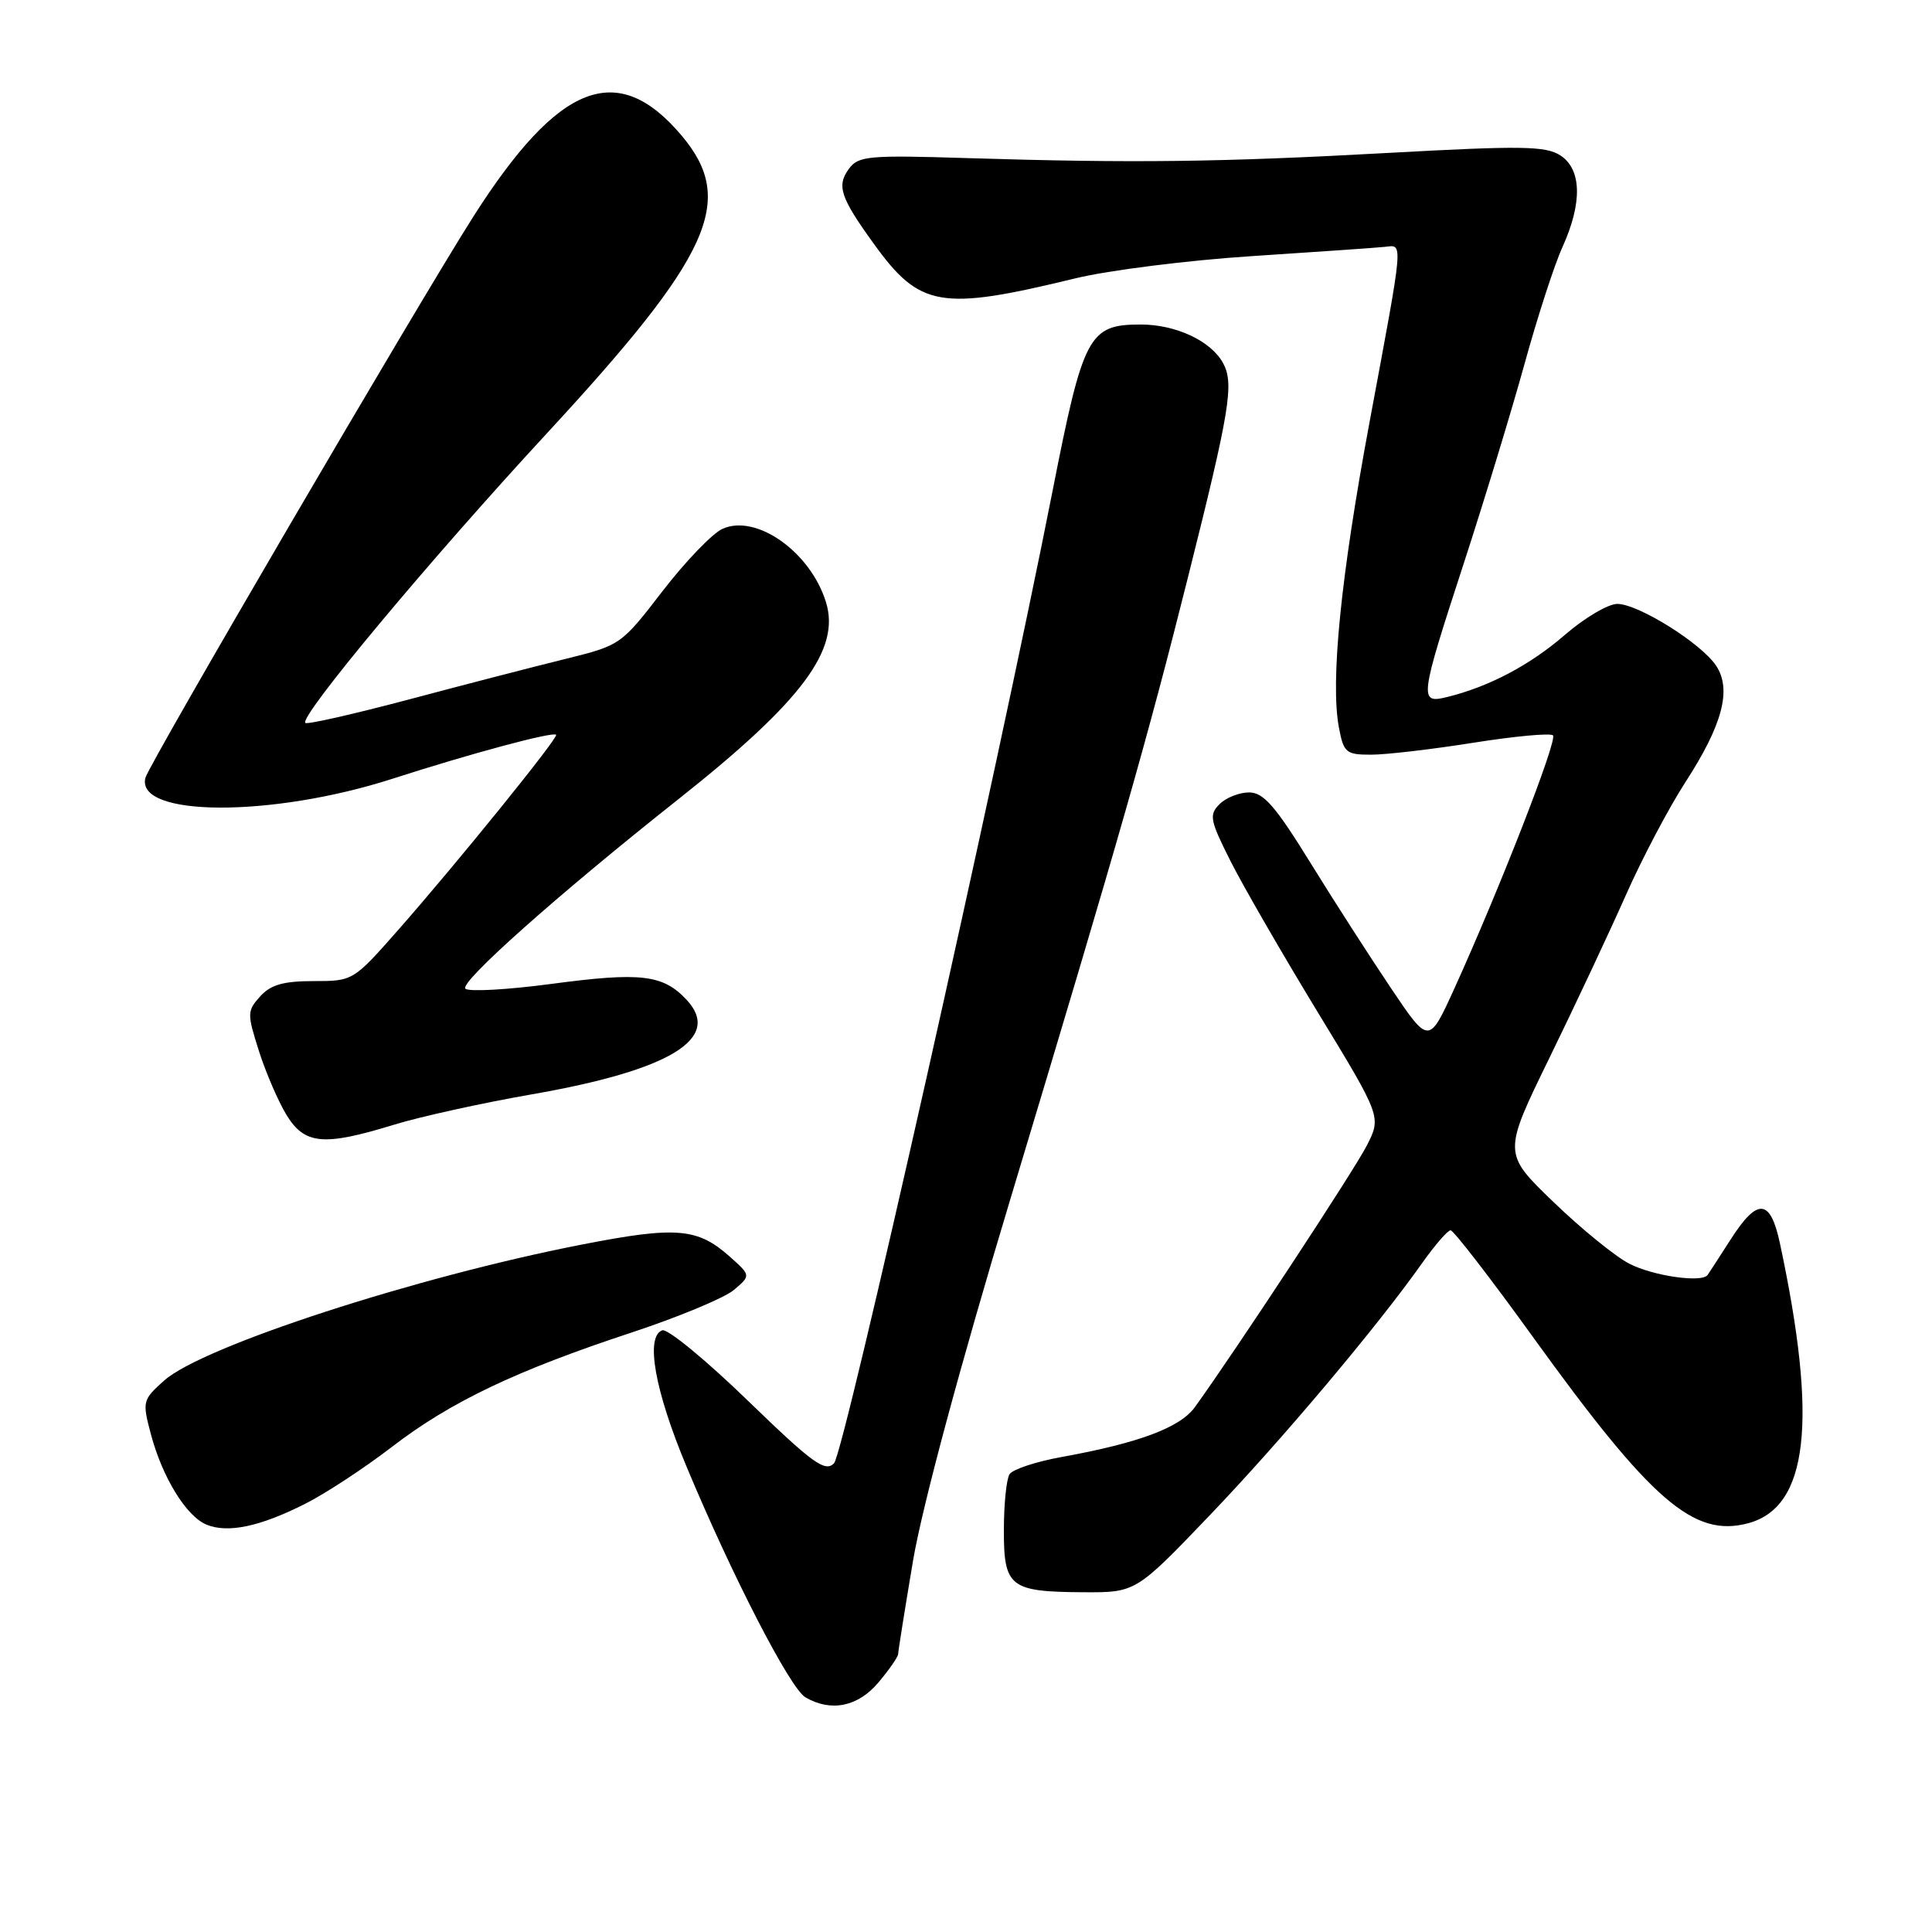 <?xml version="1.0" encoding="UTF-8" standalone="no"?>
<!DOCTYPE svg PUBLIC "-//W3C//DTD SVG 1.1//EN" "http://www.w3.org/Graphics/SVG/1.1/DTD/svg11.dtd" >
<svg xmlns="http://www.w3.org/2000/svg" xmlns:xlink="http://www.w3.org/1999/xlink" version="1.1" viewBox="0 0 256 256">
 <g >
 <path fill="currentColor"
d=" M 116.41 222.92 C 117.83 221.23 119.00 219.54 119.01 219.17 C 119.01 218.80 119.90 213.24 120.98 206.81 C 122.19 199.67 127.21 180.99 133.90 158.81 C 148.40 110.67 152.04 97.91 157.41 76.50 C 162.96 54.39 163.54 50.87 162.08 48.14 C 160.50 45.20 155.84 43.00 151.16 43.00 C 144.27 43.00 143.54 44.36 139.48 65.00 C 132.14 102.28 111.85 192.54 110.51 193.90 C 109.32 195.10 107.67 193.90 99.07 185.57 C 93.54 180.21 88.45 176.03 87.76 176.27 C 85.48 177.08 86.75 184.26 90.99 194.38 C 97.04 208.88 104.70 223.73 106.73 224.91 C 110.12 226.88 113.70 226.15 116.41 222.92 Z  M 160.32 200.76 C 169.90 190.75 182.51 175.77 188.51 167.27 C 190.16 164.95 191.82 163.03 192.21 163.02 C 192.59 163.01 197.54 169.41 203.19 177.25 C 218.82 198.91 224.43 203.76 231.63 201.84 C 239.61 199.71 240.90 188.39 235.85 164.75 C 234.58 158.80 232.88 158.67 229.31 164.25 C 227.81 166.59 226.44 168.70 226.26 168.95 C 225.50 170.00 219.03 169.07 215.90 167.45 C 214.03 166.49 209.49 162.80 205.82 159.25 C 199.14 152.81 199.14 152.81 205.32 140.15 C 208.72 133.19 213.26 123.51 215.42 118.64 C 217.57 113.78 221.13 107.03 223.32 103.65 C 228.24 96.06 229.48 91.38 227.41 88.23 C 225.48 85.28 217.12 80.04 214.31 80.02 C 213.11 80.01 209.98 81.85 207.36 84.12 C 202.72 88.14 197.31 90.99 191.75 92.36 C 188.01 93.28 188.09 92.65 193.95 74.67 C 196.67 66.33 200.29 54.44 202.00 48.25 C 203.70 42.07 205.96 35.09 207.03 32.75 C 209.69 26.88 209.59 22.43 206.75 20.59 C 204.82 19.34 201.59 19.29 184.00 20.26 C 161.69 21.49 150.15 21.63 128.18 20.95 C 115.11 20.54 113.74 20.66 112.50 22.35 C 110.83 24.61 111.34 26.15 115.77 32.28 C 121.88 40.76 124.62 41.23 142.50 36.88 C 146.90 35.81 157.47 34.48 166.00 33.93 C 174.53 33.37 182.40 32.83 183.50 32.71 C 185.96 32.45 186.05 31.35 181.46 56.00 C 177.66 76.38 176.27 90.27 177.41 96.39 C 178.04 99.74 178.35 100.00 181.68 100.00 C 183.65 100.00 189.74 99.29 195.21 98.42 C 200.69 97.55 205.44 97.11 205.78 97.44 C 206.40 98.06 198.72 117.75 192.69 131.03 C 189.33 138.40 189.33 138.40 184.32 130.95 C 181.56 126.85 176.73 119.34 173.59 114.25 C 168.99 106.80 167.42 105.00 165.51 105.00 C 164.21 105.00 162.44 105.70 161.59 106.56 C 160.18 107.97 160.32 108.68 163.06 114.12 C 164.73 117.43 169.91 126.40 174.57 134.06 C 183.05 147.99 183.05 147.99 181.10 151.81 C 179.42 155.10 163.76 178.92 158.33 186.45 C 156.37 189.16 150.93 191.20 140.67 193.06 C 137.28 193.67 134.18 194.70 133.77 195.34 C 133.36 195.98 133.02 199.29 133.02 202.70 C 133.00 210.29 133.80 210.92 143.50 210.98 C 150.50 211.02 150.50 211.02 160.32 200.76 Z  M 40.42 199.27 C 43.13 197.91 48.30 194.51 51.92 191.73 C 59.68 185.76 68.35 181.62 83.74 176.55 C 89.91 174.51 95.99 171.98 97.24 170.93 C 99.50 169.01 99.50 169.01 96.70 166.51 C 92.43 162.70 89.61 162.47 77.15 164.90 C 55.12 169.19 26.82 178.40 21.75 182.93 C 18.89 185.49 18.84 185.69 19.99 190.03 C 21.52 195.78 24.69 200.93 27.38 202.03 C 30.20 203.18 34.44 202.29 40.42 199.27 Z  M 52.14 149.05 C 55.64 147.97 63.90 146.15 70.50 145.00 C 88.86 141.80 95.76 137.57 90.96 132.46 C 87.83 129.13 84.92 128.79 73.00 130.38 C 67.22 131.15 62.13 131.43 61.67 131.01 C 60.81 130.21 73.85 118.60 90.00 105.81 C 106.28 92.91 111.40 86.06 109.44 79.77 C 107.38 73.12 100.19 68.04 95.72 70.08 C 94.38 70.69 90.81 74.41 87.78 78.34 C 82.31 85.45 82.22 85.51 74.89 87.32 C 70.82 88.32 61.51 90.73 54.19 92.68 C 46.87 94.62 40.69 96.03 40.46 95.79 C 39.63 94.96 56.89 74.27 72.39 57.50 C 94.29 33.81 97.57 26.59 90.34 17.99 C 81.84 7.89 74.05 10.91 62.72 28.70 C 55.39 40.22 19.76 101.19 19.27 103.06 C 17.91 108.27 36.00 108.34 52.00 103.19 C 62.39 99.84 73.26 96.92 73.69 97.36 C 74.04 97.71 60.54 114.39 52.74 123.25 C 46.82 129.97 46.77 130.00 41.55 130.00 C 37.56 130.00 35.87 130.48 34.48 132.02 C 32.74 133.95 32.73 134.30 34.31 139.27 C 35.23 142.15 36.88 145.96 37.97 147.75 C 40.38 151.67 42.88 151.89 52.14 149.05 Z "/>
</g>
</svg>